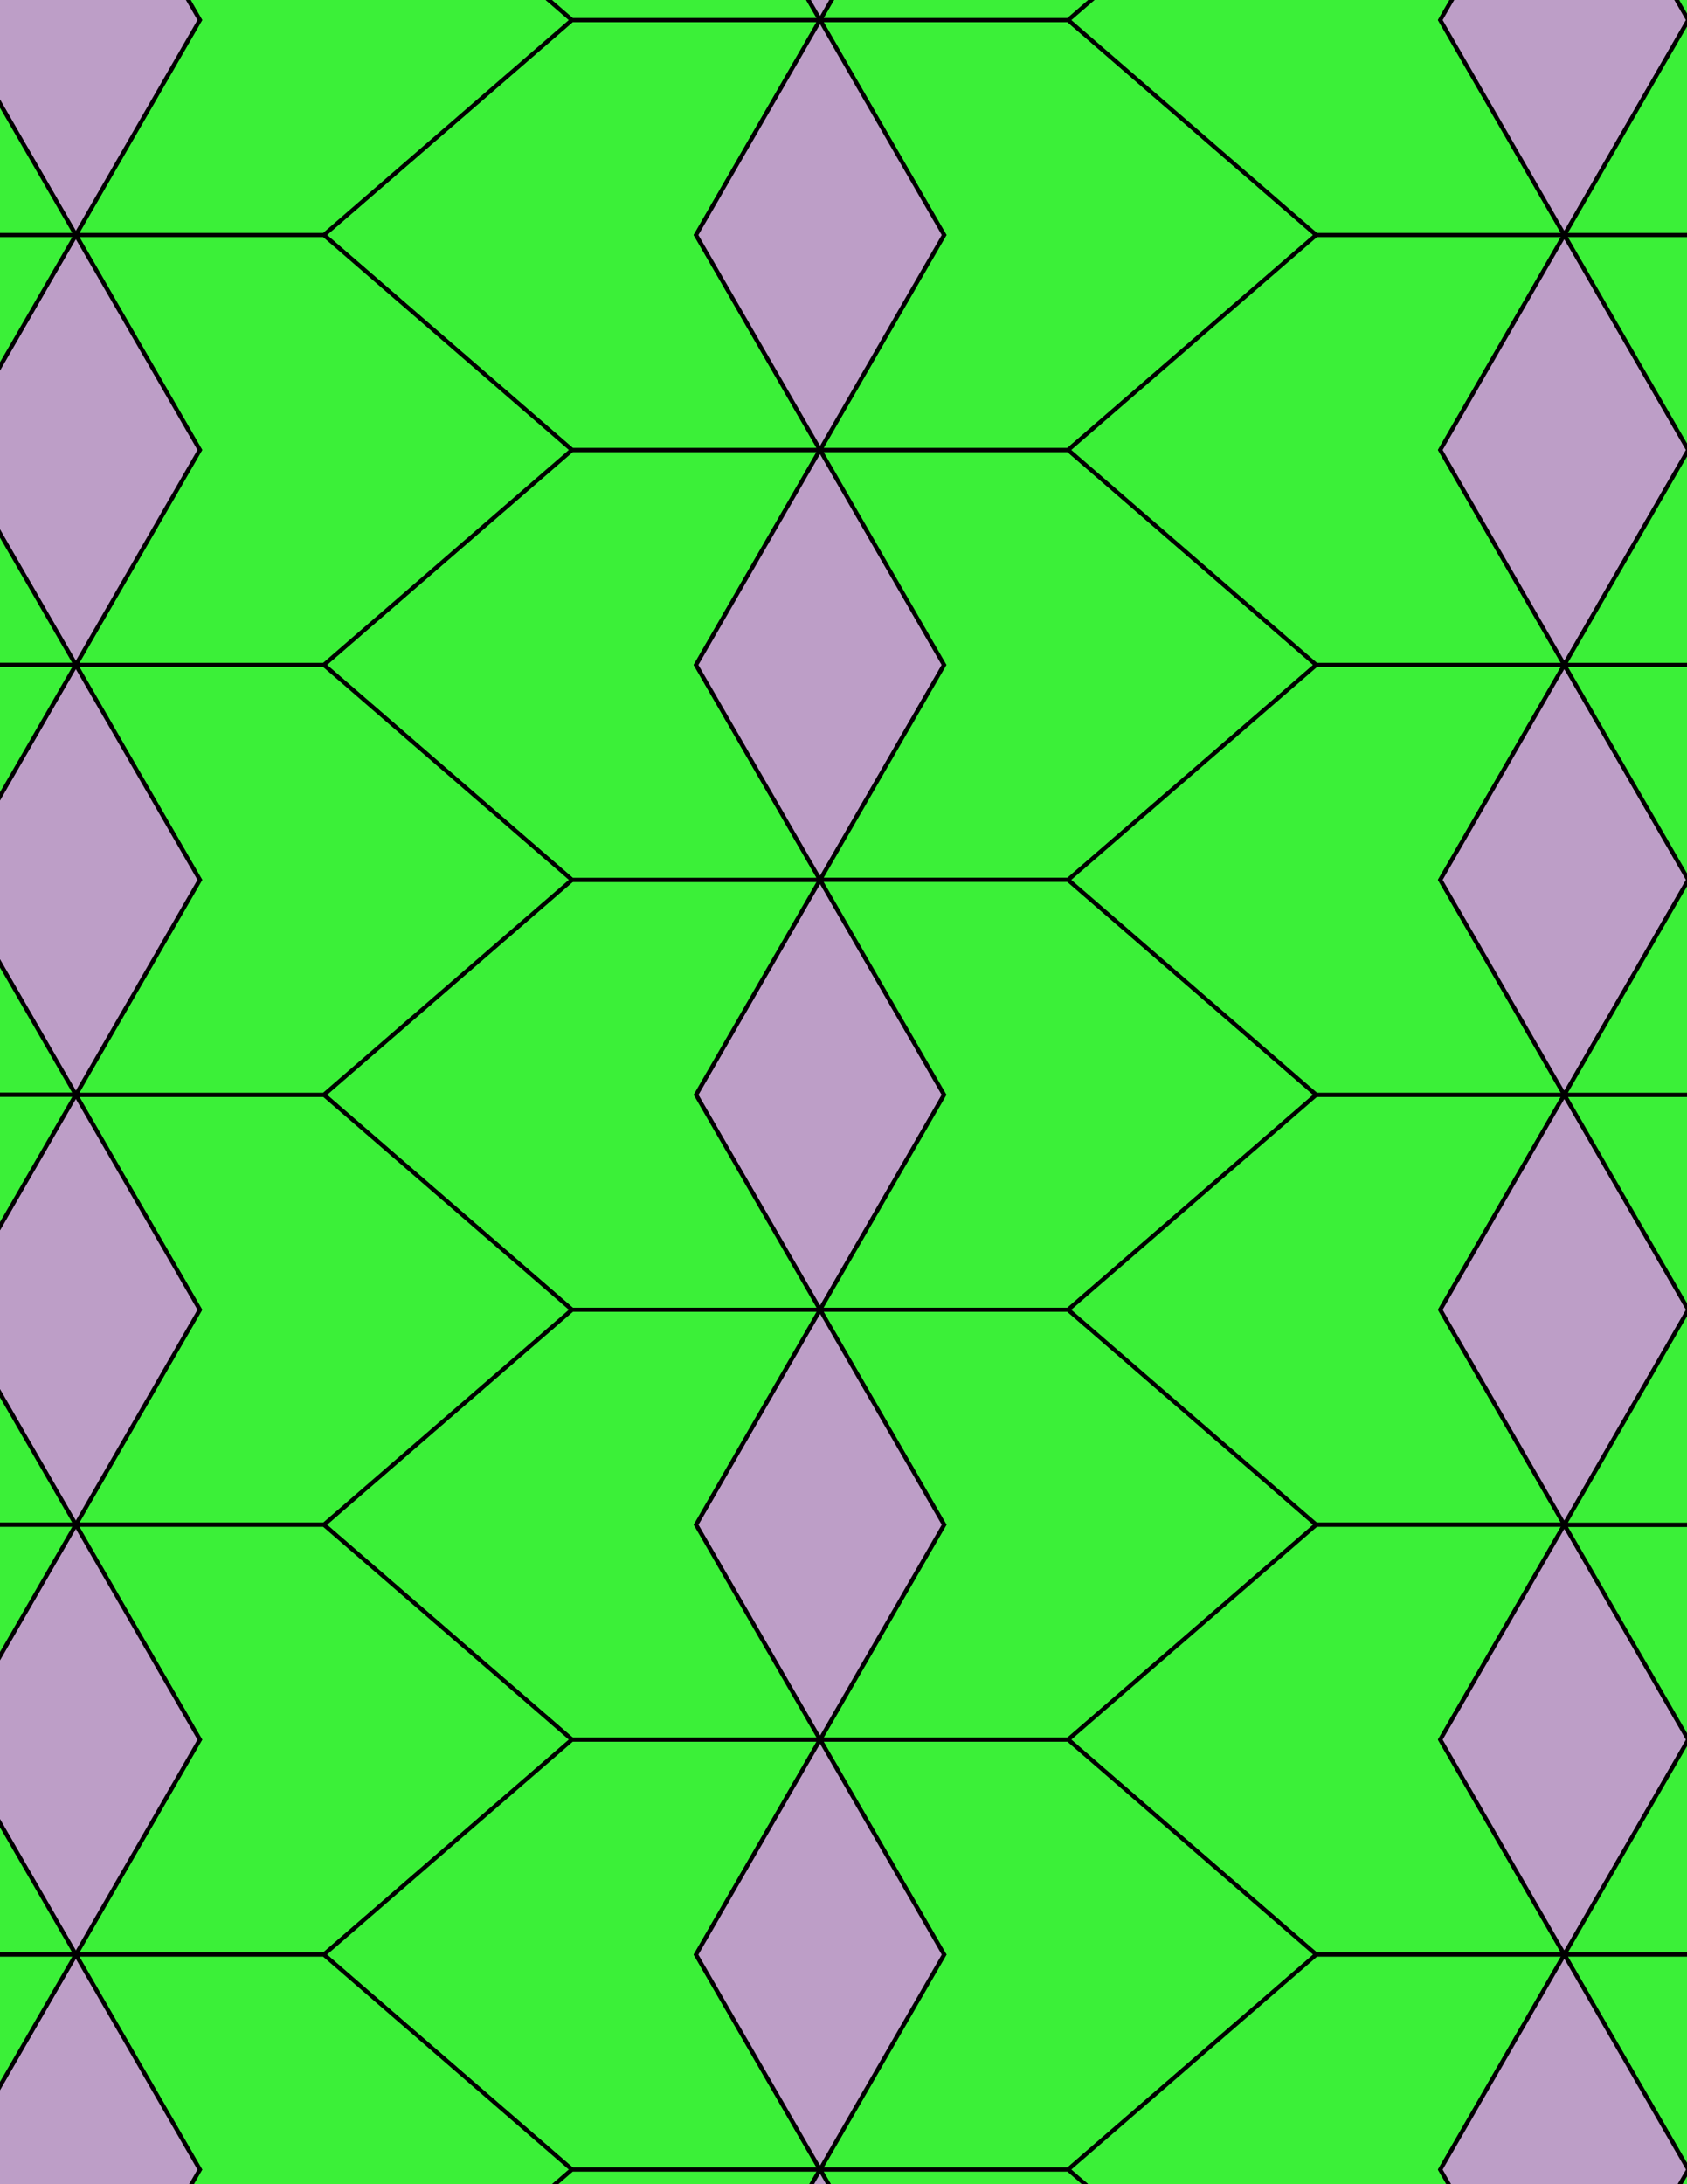 <svg xmlns="http://www.w3.org/2000/svg" xmlns:xlink="http://www.w3.org/1999/xlink" xmlns:inkscape="http://www.inkscape.org/namespaces/inkscape" version="1.1" width="612" height="792" viewBox="0 0 612 792">
<path transform="matrix(.1,0,0,-.1,0,792)" d="M2975 3170.8 3425 3950.2 2975 4729.6 2525 3950.2Z" fill="#bd9ec7"/>
<path transform="matrix(.1,0,0,-.1,0,792)" stroke-width="15" stroke-linecap="butt" stroke-miterlimit="10" stroke-linejoin="miter" fill="none" stroke="#000000" d="M2975 3170.8 3425 3950.2 2975 4729.6 2525 3950.2Z"/>
<path transform="matrix(.1,0,0,-.1,0,792)" d="M2975 4729.6H2075L1175 3950.2 2075 3170.8H2975L2525 3950.2" fill="#3bf038"/>
<path transform="matrix(.1,0,0,-.1,0,792)" stroke-width="15" stroke-linecap="butt" stroke-miterlimit="10" stroke-linejoin="miter" fill="none" stroke="#000000" d="M2975 4729.6H2075L1175 3950.2 2075 3170.8H2975L2525 3950.2Z"/>
<path transform="matrix(.1,0,0,-.1,0,792)" d="M2975 4729.6 2525 5509 2975 6288.5H2075L1175 5509 2075 4729.6" fill="#3bf038"/>
<path transform="matrix(.1,0,0,-.1,0,792)" stroke-width="15" stroke-linecap="butt" stroke-miterlimit="10" stroke-linejoin="miter" fill="none" stroke="#000000" d="M2975 4729.6 2525 5509 2975 6288.5H2075L1175 5509 2075 4729.6Z"/>
<path transform="matrix(.1,0,0,-.1,0,792)" d="M2975 4729.6 3425 5509 2975 6288.5 2525 5509Z" fill="#bd9ec7"/>
<path transform="matrix(.1,0,0,-.1,0,792)" stroke-width="15" stroke-linecap="butt" stroke-miterlimit="10" stroke-linejoin="miter" fill="none" stroke="#000000" d="M2975 4729.6 3425 5509 2975 6288.5 2525 5509Z"/>
<path transform="matrix(.1,0,0,-.1,0,792)" d="M2975 4729.6H3875L4775 5509 3875 6288.5H2975L3425 5509" fill="#3bf038"/>
<path transform="matrix(.1,0,0,-.1,0,792)" stroke-width="15" stroke-linecap="butt" stroke-miterlimit="10" stroke-linejoin="miter" fill="none" stroke="#000000" d="M2975 4729.6H3875L4775 5509 3875 6288.5H2975L3425 5509Z"/>
<path transform="matrix(.1,0,0,-.1,0,792)" d="M2975 4729.6 3425 3950.2 2975 3170.8H3875L4775 3950.2 3875 4729.6" fill="#3bf038"/>
<path transform="matrix(.1,0,0,-.1,0,792)" stroke-width="15" stroke-linecap="butt" stroke-miterlimit="10" stroke-linejoin="miter" fill="none" stroke="#000000" d="M2975 4729.6 3425 3950.2 2975 3170.8H3875L4775 3950.2 3875 4729.6Z"/>
<path transform="matrix(.1,0,0,-.1,0,792)" d="M2975 3170.8 3425 2391.3 2975 1611.9H3875L4775 2391.3 3875 3170.8" fill="#3bf038"/>
<path transform="matrix(.1,0,0,-.1,0,792)" stroke-width="15" stroke-linecap="butt" stroke-miterlimit="10" stroke-linejoin="miter" fill="none" stroke="#000000" d="M2975 3170.8 3425 2391.3 2975 1611.9H3875L4775 2391.3 3875 3170.8Z"/>
<path transform="matrix(.1,0,0,-.1,0,792)" d="M2975 3170.8 2525 2391.3 2975 1611.9 3425 2391.3Z" fill="#bd9ec7"/>
<path transform="matrix(.1,0,0,-.1,0,792)" stroke-width="15" stroke-linecap="butt" stroke-miterlimit="10" stroke-linejoin="miter" fill="none" stroke="#000000" d="M2975 3170.8 2525 2391.3 2975 1611.9 3425 2391.3Z"/>
<path transform="matrix(.1,0,0,-.1,0,792)" d="M2975 3170.8H2075L1175 2391.3 2075 1611.9H2975L2525 2391.3" fill="#3bf038"/>
<path transform="matrix(.1,0,0,-.1,0,792)" stroke-width="15" stroke-linecap="butt" stroke-miterlimit="10" stroke-linejoin="miter" fill="none" stroke="#000000" d="M2975 3170.8H2075L1175 2391.3 2075 1611.9H2975L2525 2391.3Z"/>
<path transform="matrix(.1,0,0,-.1,0,792)" d="M2075 3170.8 1175 3950.2H275L725 3170.8 275 2391.3H1175" fill="#3bf038"/>
<path transform="matrix(.1,0,0,-.1,0,792)" stroke-width="15" stroke-linecap="butt" stroke-miterlimit="10" stroke-linejoin="miter" fill="none" stroke="#000000" d="M2075 3170.8 1175 3950.2H275L725 3170.8 275 2391.3H1175Z"/>
<path transform="matrix(.1,0,0,-.1,0,792)" d="M2075 4729.6 1175 5509H275L725 4729.6 275 3950.2H1175" fill="#3bf038"/>
<path transform="matrix(.1,0,0,-.1,0,792)" stroke-width="15" stroke-linecap="butt" stroke-miterlimit="10" stroke-linejoin="miter" fill="none" stroke="#000000" d="M2075 4729.6 1175 5509H275L725 4729.6 275 3950.2H1175Z"/>
<path transform="matrix(.1,0,0,-.1,0,792)" d="M3875 3170.8 4775 2391.3H5675L5225 3170.8 5675 3950.2H4775" fill="#3bf038"/>
<path transform="matrix(.1,0,0,-.1,0,792)" stroke-width="15" stroke-linecap="butt" stroke-miterlimit="10" stroke-linejoin="miter" fill="none" stroke="#000000" d="M3875 3170.8 4775 2391.3H5675L5225 3170.8 5675 3950.2H4775Z"/>
<path transform="matrix(.1,0,0,-.1,0,792)" d="M3875 4729.6 4775 3950.2H5675L5225 4729.6 5675 5509H4775" fill="#3bf038"/>
<path transform="matrix(.1,0,0,-.1,0,792)" stroke-width="15" stroke-linecap="butt" stroke-miterlimit="10" stroke-linejoin="miter" fill="none" stroke="#000000" d="M3875 4729.6 4775 3950.2H5675L5225 4729.6 5675 5509H4775Z"/>
<path transform="matrix(.1,0,0,-.1,0,792)" d="M3875 6288.5 4775 7067.9 3875 7847.3H2975L3425 7067.9 2975 6288.5" fill="#3bf038"/>
<path transform="matrix(.1,0,0,-.1,0,792)" stroke-width="15" stroke-linecap="butt" stroke-miterlimit="10" stroke-linejoin="miter" fill="none" stroke="#000000" d="M3875 6288.5 4775 7067.9 3875 7847.3H2975L3425 7067.9 2975 6288.5Z"/>
<path transform="matrix(.1,0,0,-.1,0,792)" d="M3875 6288.5 4775 5509H5675L5225 6288.5 5675 7067.9H4775" fill="#3bf038"/>
<path transform="matrix(.1,0,0,-.1,0,792)" stroke-width="15" stroke-linecap="butt" stroke-miterlimit="10" stroke-linejoin="miter" fill="none" stroke="#000000" d="M3875 6288.5 4775 5509H5675L5225 6288.5 5675 7067.9H4775Z"/>
<path transform="matrix(.1,0,0,-.1,0,792)" d="M2975 6288.5 2525 7067.9 2975 7847.3H2075L1175 7067.9 2075 6288.5" fill="#3bf038"/>
<path transform="matrix(.1,0,0,-.1,0,792)" stroke-width="15" stroke-linecap="butt" stroke-miterlimit="10" stroke-linejoin="miter" fill="none" stroke="#000000" d="M2975 6288.5 2525 7067.9 2975 7847.3H2075L1175 7067.9 2075 6288.5Z"/>
<path transform="matrix(.1,0,0,-.1,0,792)" d="M2975 6288.5 3425 7067.9 2975 7847.3 2525 7067.9Z" fill="#bd9ec7"/>
<path transform="matrix(.1,0,0,-.1,0,792)" stroke-width="15" stroke-linecap="butt" stroke-miterlimit="10" stroke-linejoin="miter" fill="none" stroke="#000000" d="M2975 6288.5 3425 7067.9 2975 7847.3 2525 7067.9Z"/>
<path transform="matrix(.1,0,0,-.1,0,792)" d="M2075 6288.5 1175 7067.9H275L725 6288.5 275 5509H1175" fill="#3bf038"/>
<path transform="matrix(.1,0,0,-.1,0,792)" stroke-width="15" stroke-linecap="butt" stroke-miterlimit="10" stroke-linejoin="miter" fill="none" stroke="#000000" d="M2075 6288.5 1175 7067.9H275L725 6288.5 275 5509H1175Z"/>
<path transform="matrix(.1,0,0,-.1,0,792)" d="M1175 2391.3H275L725 1611.9 275 832.5H1175L2075 1611.9" fill="#3bf038"/>
<path transform="matrix(.1,0,0,-.1,0,792)" stroke-width="15" stroke-linecap="butt" stroke-miterlimit="10" stroke-linejoin="miter" fill="none" stroke="#000000" d="M1175 2391.3H275L725 1611.9 275 832.5H1175L2075 1611.9Z"/>
<path transform="matrix(.1,0,0,-.1,0,792)" d="M4775 2391.3 3875 1611.9 4775 832.5H5675L5225 1611.9 5675 2391.3" fill="#3bf038"/>
<path transform="matrix(.1,0,0,-.1,0,792)" stroke-width="15" stroke-linecap="butt" stroke-miterlimit="10" stroke-linejoin="miter" fill="none" stroke="#000000" d="M4775 2391.3 3875 1611.9 4775 832.5H5675L5225 1611.9 5675 2391.3Z"/>
<path transform="matrix(.1,0,0,-.1,0,792)" d="M2975 1611.9 3425 832.5 2975 53.102H3875L4775 832.5 3875 1611.9" fill="#3bf038"/>
<path transform="matrix(.1,0,0,-.1,0,792)" stroke-width="15" stroke-linecap="butt" stroke-miterlimit="10" stroke-linejoin="miter" fill="none" stroke="#000000" d="M2975 1611.9 3425 832.5 2975 53.102H3875L4775 832.5 3875 1611.9Z"/>
<path transform="matrix(.1,0,0,-.1,0,792)" d="M2075 1611.9 1175 832.5 2075 53.102H2975L2525 832.5 2975 1611.9" fill="#3bf038"/>
<path transform="matrix(.1,0,0,-.1,0,792)" stroke-width="15" stroke-linecap="butt" stroke-miterlimit="10" stroke-linejoin="miter" fill="none" stroke="#000000" d="M2075 1611.9 1175 832.5 2075 53.102H2975L2525 832.5 2975 1611.9Z"/>
<path transform="matrix(.1,0,0,-.1,0,792)" d="M2975 1611.9 2525 832.5 2975 53.102 3425 832.5Z" fill="#bd9ec7"/>
<path transform="matrix(.1,0,0,-.1,0,792)" stroke-width="15" stroke-linecap="butt" stroke-miterlimit="10" stroke-linejoin="miter" fill="none" stroke="#000000" d="M2975 1611.9 2525 832.5 2975 53.102 3425 832.5Z"/>
<path transform="matrix(.1,0,0,-.1,0,792)" d="M4775 7067.9H5675L5225 7847.3 5675 8626.7H4775L3875 7847.3" fill="#3bf038"/>
<path transform="matrix(.1,0,0,-.1,0,792)" stroke-width="15" stroke-linecap="butt" stroke-miterlimit="10" stroke-linejoin="miter" fill="none" stroke="#000000" d="M4775 7067.9H5675L5225 7847.3 5675 8626.7H4775L3875 7847.3Z"/>
<path transform="matrix(.1,0,0,-.1,0,792)" d="M1175 7067.9 2075 7847.3 1175 8626.7H275L725 7847.3 275 7067.9" fill="#3bf038"/>
<path transform="matrix(.1,0,0,-.1,0,792)" stroke-width="15" stroke-linecap="butt" stroke-miterlimit="10" stroke-linejoin="miter" fill="none" stroke="#000000" d="M1175 7067.9 2075 7847.3 1175 8626.7H275L725 7847.3 275 7067.9Z"/>
<path transform="matrix(.1,0,0,-.1,0,792)" d="M725 6288.5 275 7067.9-175 6288.5 275 5509Z" fill="#bd9ec7"/>
<path transform="matrix(.1,0,0,-.1,0,792)" stroke-width="15" stroke-linecap="butt" stroke-miterlimit="10" stroke-linejoin="miter" fill="none" stroke="#000000" d="M725 6288.5 275 7067.9-175 6288.5 275 5509Z"/>
<path transform="matrix(.1,0,0,-.1,0,792)" d="M725 4729.6 275 5509-175 4729.6 275 3950.2Z" fill="#bd9ec7"/>
<path transform="matrix(.1,0,0,-.1,0,792)" stroke-width="15" stroke-linecap="butt" stroke-miterlimit="10" stroke-linejoin="miter" fill="none" stroke="#000000" d="M725 4729.6 275 5509-175 4729.6 275 3950.2Z"/>
<path transform="matrix(.1,0,0,-.1,0,792)" d="M725 3170.8 275 3950.2-175 3170.8 275 2391.3Z" fill="#bd9ec7"/>
<path transform="matrix(.1,0,0,-.1,0,792)" stroke-width="15" stroke-linecap="butt" stroke-miterlimit="10" stroke-linejoin="miter" fill="none" stroke="#000000" d="M725 3170.8 275 3950.2-175 3170.8 275 2391.3Z"/>
<path transform="matrix(.1,0,0,-.1,0,792)" d="M725 1611.9 275 2391.3-175 1611.9 275 832.5Z" fill="#bd9ec7"/>
<path transform="matrix(.1,0,0,-.1,0,792)" stroke-width="15" stroke-linecap="butt" stroke-miterlimit="10" stroke-linejoin="miter" fill="none" stroke="#000000" d="M725 1611.9 275 2391.3-175 1611.9 275 832.5Z"/>
<path transform="matrix(.1,0,0,-.1,0,792)" d="M5225 1611.9 5675 832.5 6125 1611.9 5675 2391.3Z" fill="#bd9ec7"/>
<path transform="matrix(.1,0,0,-.1,0,792)" stroke-width="15" stroke-linecap="butt" stroke-miterlimit="10" stroke-linejoin="miter" fill="none" stroke="#000000" d="M5225 1611.9 5675 832.5 6125 1611.9 5675 2391.3Z"/>
<path transform="matrix(.1,0,0,-.1,0,792)" d="M5225 3170.8 5675 2391.3 6125 3170.8 5675 3950.2Z" fill="#bd9ec7"/>
<path transform="matrix(.1,0,0,-.1,0,792)" stroke-width="15" stroke-linecap="butt" stroke-miterlimit="10" stroke-linejoin="miter" fill="none" stroke="#000000" d="M5225 3170.8 5675 2391.3 6125 3170.8 5675 3950.2Z"/>
<path transform="matrix(.1,0,0,-.1,0,792)" d="M5225 4729.6 5675 3950.2 6125 4729.6 5675 5509Z" fill="#bd9ec7"/>
<path transform="matrix(.1,0,0,-.1,0,792)" stroke-width="15" stroke-linecap="butt" stroke-miterlimit="10" stroke-linejoin="miter" fill="none" stroke="#000000" d="M5225 4729.6 5675 3950.2 6125 4729.6 5675 5509Z"/>
<path transform="matrix(.1,0,0,-.1,0,792)" d="M5225 6288.5 5675 5509 6125 6288.5 5675 7067.9Z" fill="#bd9ec7"/>
<path transform="matrix(.1,0,0,-.1,0,792)" stroke-width="15" stroke-linecap="butt" stroke-miterlimit="10" stroke-linejoin="miter" fill="none" stroke="#000000" d="M5225 6288.5 5675 5509 6125 6288.5 5675 7067.9Z"/>
<path transform="matrix(.1,0,0,-.1,0,792)" d="M1175 832.5H275L725 53.102 275-726.301H1175L2075 53.102" fill="#3bf038"/>
<path transform="matrix(.1,0,0,-.1,0,792)" stroke-width="15" stroke-linecap="butt" stroke-miterlimit="10" stroke-linejoin="miter" fill="none" stroke="#000000" d="M1175 832.5H275L725 53.102 275-726.301H1175L2075 53.102Z"/>
<path transform="matrix(.1,0,0,-.1,0,792)" d="M4775 832.5 3875 53.102 4775-726.301H5675L5225 53.102 5675 832.5" fill="#3bf038"/>
<path transform="matrix(.1,0,0,-.1,0,792)" stroke-width="15" stroke-linecap="butt" stroke-miterlimit="10" stroke-linejoin="miter" fill="none" stroke="#000000" d="M4775 832.5 3875 53.102 4775-726.301H5675L5225 53.102 5675 832.5Z"/>
<path transform="matrix(.1,0,0,-.1,0,792)" d="M5225 7847.3 5675 7067.9 6125 7847.3 5675 8626.7Z" fill="#bd9ec7"/>
<path transform="matrix(.1,0,0,-.1,0,792)" stroke-width="15" stroke-linecap="butt" stroke-miterlimit="10" stroke-linejoin="miter" fill="none" stroke="#000000" d="M5225 7847.3 5675 7067.9 6125 7847.3 5675 8626.7Z"/>
<path transform="matrix(.1,0,0,-.1,0,792)" d="M3875 7847.3 4775 8626.7 3875 9406.2H2975L3425 8626.7 2975 7847.3" fill="#3bf038"/>
<path transform="matrix(.1,0,0,-.1,0,792)" stroke-width="15" stroke-linecap="butt" stroke-miterlimit="10" stroke-linejoin="miter" fill="none" stroke="#000000" d="M3875 7847.3 4775 8626.7 3875 9406.2H2975L3425 8626.7 2975 7847.3Z"/>
<path transform="matrix(.1,0,0,-.1,0,792)" d="M2975 7847.3 2525 8626.7 2975 9406.2H2075L1175 8626.7 2075 7847.3" fill="#3bf038"/>
<path transform="matrix(.1,0,0,-.1,0,792)" stroke-width="15" stroke-linecap="butt" stroke-miterlimit="10" stroke-linejoin="miter" fill="none" stroke="#000000" d="M2975 7847.3 2525 8626.7 2975 9406.2H2075L1175 8626.7 2075 7847.3Z"/>
<path transform="matrix(.1,0,0,-.1,0,792)" d="M2975 7847.3 3425 8626.7 2975 9406.2 2525 8626.7Z" fill="#bd9ec7"/>
<path transform="matrix(.1,0,0,-.1,0,792)" stroke-width="15" stroke-linecap="butt" stroke-miterlimit="10" stroke-linejoin="miter" fill="none" stroke="#000000" d="M2975 7847.3 3425 8626.7 2975 9406.2 2525 8626.7Z"/>
<path transform="matrix(.1,0,0,-.1,0,792)" d="M725 7847.3 275 8626.7-175 7847.3 275 7067.9Z" fill="#bd9ec7"/>
<path transform="matrix(.1,0,0,-.1,0,792)" stroke-width="15" stroke-linecap="butt" stroke-miterlimit="10" stroke-linejoin="miter" fill="none" stroke="#000000" d="M725 7847.3 275 8626.7-175 7847.3 275 7067.9Z"/>
<path transform="matrix(.1,0,0,-.1,0,792)" d="M275 7067.9H-625L-1525 6288.5-625 5509H275L-175 6288.5" fill="#3bf038"/>
<path transform="matrix(.1,0,0,-.1,0,792)" stroke-width="15" stroke-linecap="butt" stroke-miterlimit="10" stroke-linejoin="miter" fill="none" stroke="#000000" d="M275 7067.9H-625L-1525 6288.5-625 5509H275L-175 6288.5Z"/>
<path transform="matrix(.1,0,0,-.1,0,792)" d="M275 7067.9-175 7847.3 275 8626.7H-625L-1525 7847.3-625 7067.9" fill="#3bf038"/>
<path transform="matrix(.1,0,0,-.1,0,792)" stroke-width="15" stroke-linecap="butt" stroke-miterlimit="10" stroke-linejoin="miter" fill="none" stroke="#000000" d="M275 7067.9-175 7847.3 275 8626.7H-625L-1525 7847.3-625 7067.9Z"/>
<path transform="matrix(.1,0,0,-.1,0,792)" d="M275 5509H-625L-1525 4729.6-625 3950.2H275L-175 4729.6" fill="#3bf038"/>
<path transform="matrix(.1,0,0,-.1,0,792)" stroke-width="15" stroke-linecap="butt" stroke-miterlimit="10" stroke-linejoin="miter" fill="none" stroke="#000000" d="M275 5509H-625L-1525 4729.6-625 3950.2H275L-175 4729.6Z"/>
<path transform="matrix(.1,0,0,-.1,0,792)" d="M275 3950.2H-625L-1525 3170.8-625 2391.3H275L-175 3170.8" fill="#3bf038"/>
<path transform="matrix(.1,0,0,-.1,0,792)" stroke-width="15" stroke-linecap="butt" stroke-miterlimit="10" stroke-linejoin="miter" fill="none" stroke="#000000" d="M275 3950.2H-625L-1525 3170.8-625 2391.3H275L-175 3170.8Z"/>
<path transform="matrix(.1,0,0,-.1,0,792)" d="M275 2391.3H-625L-1525 1611.9-625 832.5H275L-175 1611.9" fill="#3bf038"/>
<path transform="matrix(.1,0,0,-.1,0,792)" stroke-width="15" stroke-linecap="butt" stroke-miterlimit="10" stroke-linejoin="miter" fill="none" stroke="#000000" d="M275 2391.3H-625L-1525 1611.9-625 832.5H275L-175 1611.9Z"/>
<path transform="matrix(.1,0,0,-.1,0,792)" d="M275 832.5-175 53.102 275-726.301 725 53.102Z" fill="#bd9ec7"/>
<path transform="matrix(.1,0,0,-.1,0,792)" stroke-width="15" stroke-linecap="butt" stroke-miterlimit="10" stroke-linejoin="miter" fill="none" stroke="#000000" d="M275 832.5-175 53.102 275-726.301 725 53.102Z"/>
<path transform="matrix(.1,0,0,-.1,0,792)" d="M275 832.5H-625L-1525 53.102-625-726.301H275L-175 53.102" fill="#3bf038"/>
<path transform="matrix(.1,0,0,-.1,0,792)" stroke-width="15" stroke-linecap="butt" stroke-miterlimit="10" stroke-linejoin="miter" fill="none" stroke="#000000" d="M275 832.5H-625L-1525 53.102-625-726.301H275L-175 53.102Z"/>
<path transform="matrix(.1,0,0,-.1,0,792)" d="M5675 832.5H6575L7475 1611.9 6575 2391.3H5675L6125 1611.9" fill="#3bf038"/>
<path transform="matrix(.1,0,0,-.1,0,792)" stroke-width="15" stroke-linecap="butt" stroke-miterlimit="10" stroke-linejoin="miter" fill="none" stroke="#000000" d="M5675 832.5H6575L7475 1611.9 6575 2391.3H5675L6125 1611.9Z"/>
<path transform="matrix(.1,0,0,-.1,0,792)" d="M5675 832.5 6125 53.102 5675-726.301H6575L7475 53.102 6575 832.5" fill="#3bf038"/>
<path transform="matrix(.1,0,0,-.1,0,792)" stroke-width="15" stroke-linecap="butt" stroke-miterlimit="10" stroke-linejoin="miter" fill="none" stroke="#000000" d="M5675 832.5 6125 53.102 5675-726.301H6575L7475 53.102 6575 832.5Z"/>
<path transform="matrix(.1,0,0,-.1,0,792)" d="M5675 832.5 5225 53.102 5675-726.301 6125 53.102Z" fill="#bd9ec7"/>
<path transform="matrix(.1,0,0,-.1,0,792)" stroke-width="15" stroke-linecap="butt" stroke-miterlimit="10" stroke-linejoin="miter" fill="none" stroke="#000000" d="M5675 832.5 5225 53.102 5675-726.301 6125 53.102Z"/>
<path transform="matrix(.1,0,0,-.1,0,792)" d="M5675 2391.3H6575L7475 3170.8 6575 3950.2H5675L6125 3170.8" fill="#3bf038"/>
<path transform="matrix(.1,0,0,-.1,0,792)" stroke-width="15" stroke-linecap="butt" stroke-miterlimit="10" stroke-linejoin="miter" fill="none" stroke="#000000" d="M5675 2391.3H6575L7475 3170.8 6575 3950.2H5675L6125 3170.8Z"/>
<path transform="matrix(.1,0,0,-.1,0,792)" d="M5675 3950.2H6575L7475 4729.6 6575 5509H5675L6125 4729.6" fill="#3bf038"/>
<path transform="matrix(.1,0,0,-.1,0,792)" stroke-width="15" stroke-linecap="butt" stroke-miterlimit="10" stroke-linejoin="miter" fill="none" stroke="#000000" d="M5675 3950.2H6575L7475 4729.6 6575 5509H5675L6125 4729.6Z"/>
<path transform="matrix(.1,0,0,-.1,0,792)" d="M5675 5509H6575L7475 6288.5 6575 7067.9H5675L6125 6288.5" fill="#3bf038"/>
<path transform="matrix(.1,0,0,-.1,0,792)" stroke-width="15" stroke-linecap="butt" stroke-miterlimit="10" stroke-linejoin="miter" fill="none" stroke="#000000" d="M5675 5509H6575L7475 6288.5 6575 7067.9H5675L6125 6288.5Z"/>
<path transform="matrix(.1,0,0,-.1,0,792)" d="M5675 7067.9H6575L7475 7847.3 6575 8626.7H5675L6125 7847.3" fill="#3bf038"/>
<path transform="matrix(.1,0,0,-.1,0,792)" stroke-width="15" stroke-linecap="butt" stroke-miterlimit="10" stroke-linejoin="miter" fill="none" stroke="#000000" d="M5675 7067.9H6575L7475 7847.3 6575 8626.7H5675L6125 7847.3Z"/>
<path transform="matrix(.1,0,0,-.1,0,792)" d="M2075 53.102 1175-726.301 2075-1505.8H2975L2525-726.301 2975 53.102" fill="#3bf038"/>
<path transform="matrix(.1,0,0,-.1,0,792)" stroke-width="15" stroke-linecap="butt" stroke-miterlimit="10" stroke-linejoin="miter" fill="none" stroke="#000000" d="M2075 53.102 1175-726.301 2075-1505.8H2975L2525-726.301 2975 53.102Z"/>
<path transform="matrix(.1,0,0,-.1,0,792)" d="M2975 53.102 3425-726.301 2975-1505.8H3875L4775-726.301 3875 53.102" fill="#3bf038"/>
<path transform="matrix(.1,0,0,-.1,0,792)" stroke-width="15" stroke-linecap="butt" stroke-miterlimit="10" stroke-linejoin="miter" fill="none" stroke="#000000" d="M2975 53.102 3425-726.301 2975-1505.8H3875L4775-726.301 3875 53.102Z"/>
<path transform="matrix(.1,0,0,-.1,0,792)" d="M2975 53.102 2525-726.301 2975-1505.8 3425-726.301Z" fill="#bd9ec7"/>
<path transform="matrix(.1,0,0,-.1,0,792)" stroke-width="15" stroke-linecap="butt" stroke-miterlimit="10" stroke-linejoin="miter" fill="none" stroke="#000000" d="M2975 53.102 2525-726.301 2975-1505.8 3425-726.301Z"/>
</svg>
